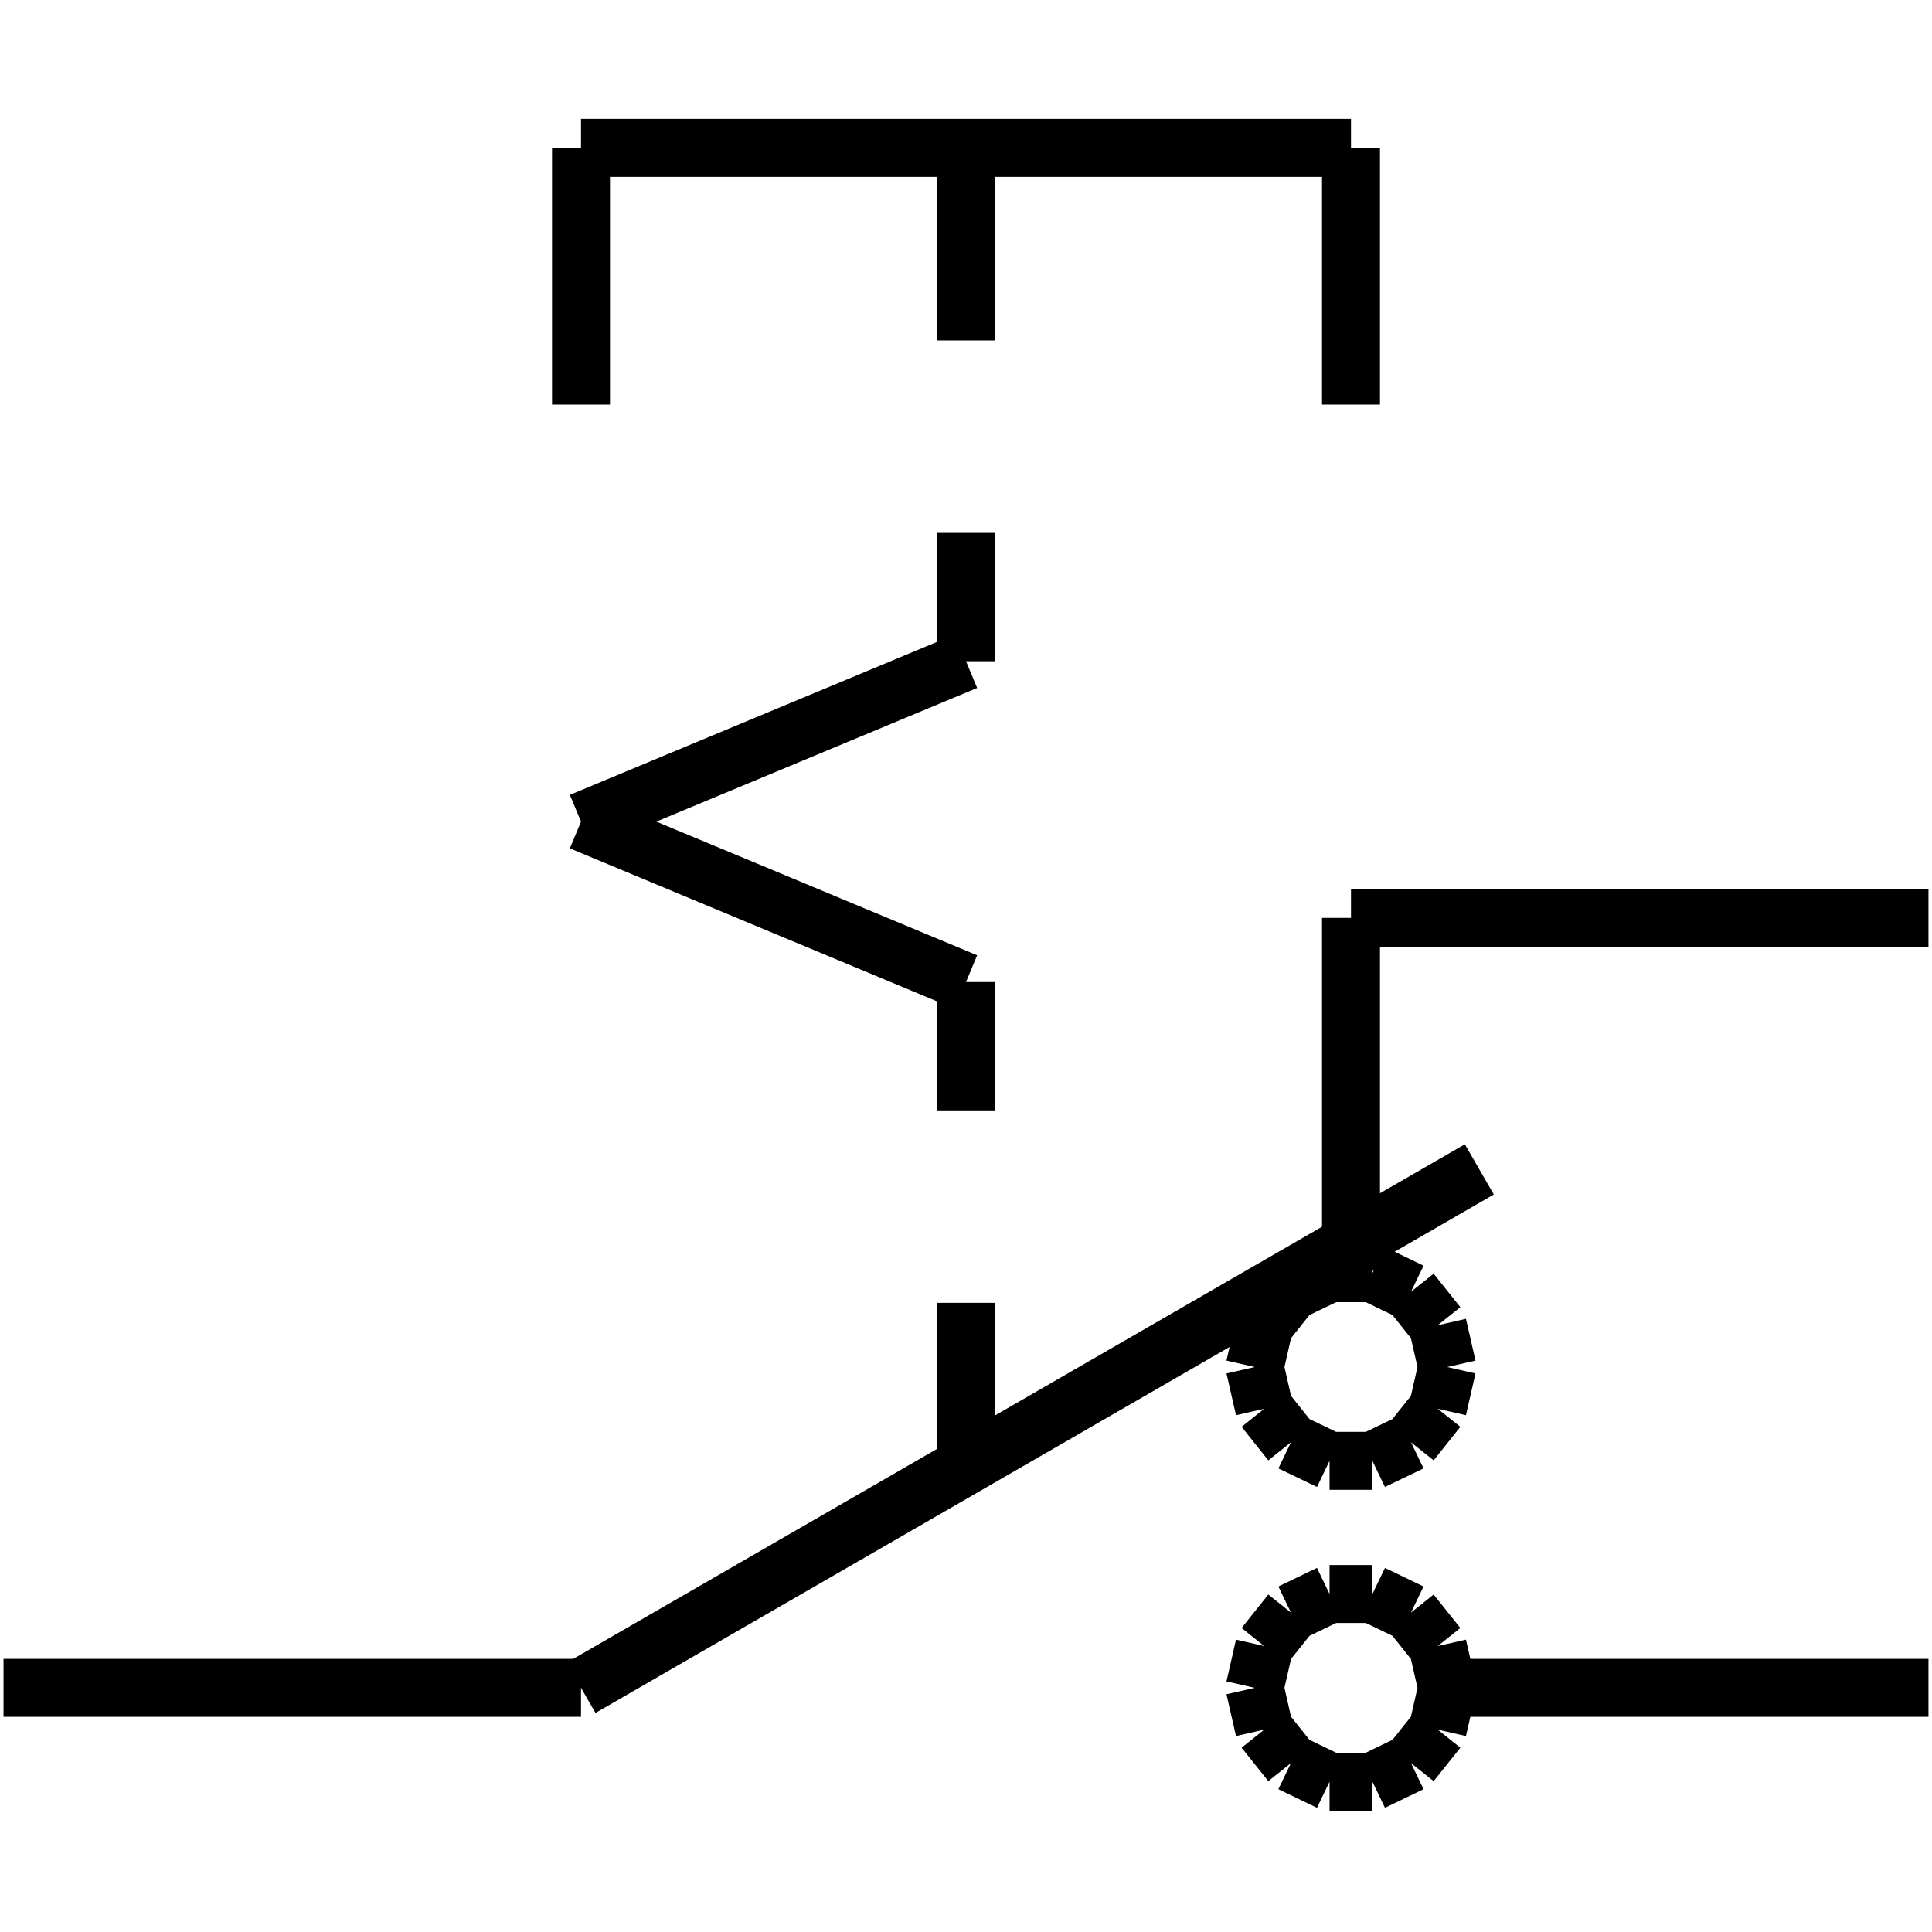 <?xml version="1.0" standalone="no"?><svg xmlns="http://www.w3.org/2000/svg" width="400.000" height="400.000" viewBox="0.0 0.0 400.000 400.000" version="1.1">
  <title>Produce by Acme CAD Converter</title>
  <desc>Produce by Acme CAD Converter</desc>
<g id="0" display="visible">
<g><path d="M259.78 283.03L261.75 274.38M261.75 274.38L267.28 267.45M267.28 267.45L275.27 263.6M275.27 263.6L284.14 263.6M284.14 263.6L292.13 267.45M292.13 267.45L297.66 274.38M297.66 274.38L299.63 283.03M299.63 283.03L297.66 291.67M297.66 291.67L292.13 298.61M292.13 298.61L284.14 302.45M284.14 302.45L275.27 302.45M275.27 302.45L267.28 298.61M267.28 298.61L261.75 291.67M261.75 291.67L259.78 283.03"
fill="none" stroke="black" stroke-width="12"/>
</g>
<g><path d="M120.29 30.62L279.71 30.62"
fill="none" stroke="black" stroke-width="12"/>
</g>
<g><path d="M120.29 30.62L120.29 83.76"
fill="none" stroke="black" stroke-width="12"/>
</g>
<g><path d="M279.71 30.62L279.71 83.76"
fill="none" stroke="black" stroke-width="12"/>
</g>
<g><path d="M200 70.48L200 30.62"
fill="none" stroke="black" stroke-width="12"/>
</g>
<g><path d="M200 136.9L200 110.33"
fill="none" stroke="black" stroke-width="12"/>
</g>
<g><path d="M200 229.89L200 203.32"
fill="none" stroke="black" stroke-width="12"/>
</g>
<g><path d="M200 303.49L200 269.74"
fill="none" stroke="black" stroke-width="12"/>
</g>
<g><path d="M200 203.32L120.29 170.11"
fill="none" stroke="black" stroke-width="12"/>
</g>
<g><path d="M200 136.9L120.29 170.11"
fill="none" stroke="black" stroke-width="12"/>
</g>
<g><path d="M259.78 349.45L261.75 340.8M261.75 340.8L267.28 333.87M267.28 333.87L275.27 330.02M275.27 330.02L284.14 330.02M284.14 330.02L292.13 333.87M292.13 333.87L297.66 340.8M297.66 340.8L299.63 349.45M299.63 349.45L297.66 358.1M297.66 358.1L292.13 365.03M292.13 365.03L284.14 368.88M284.14 368.88L275.27 368.88M275.27 368.88L267.28 365.03M267.28 365.03L261.75 358.1M261.75 358.1L259.78 349.45"
fill="none" stroke="black" stroke-width="12"/>
</g>
<g><path d="M120.29 349.45L0.73 349.45"
fill="none" stroke="black" stroke-width="12"/>
</g>
<g><path d="M399.27 349.45L299.63 349.45"
fill="none" stroke="black" stroke-width="12"/>
</g>
<g><path d="M120.29 349.45L306.28 242.11"
fill="none" stroke="black" stroke-width="12"/>
</g>
<g><path d="M279.71 263.1L279.71 190.04"
fill="none" stroke="black" stroke-width="12"/>
</g>
<g><path d="M279.71 190.04L399.27 190.04"
fill="none" stroke="black" stroke-width="12"/>
</g>
<g><path d="M0.73 349.45L0.73 349.45"
fill="none" stroke="black" stroke-width=".5"/>
</g>
<g><path d="M399.27 349.45L399.27 349.45"
fill="none" stroke="black" stroke-width=".5"/>
</g>
<g><path d="M399.27 190.04L399.27 190.04"
fill="none" stroke="black" stroke-width=".5"/>
</g>
</g>
</svg>

